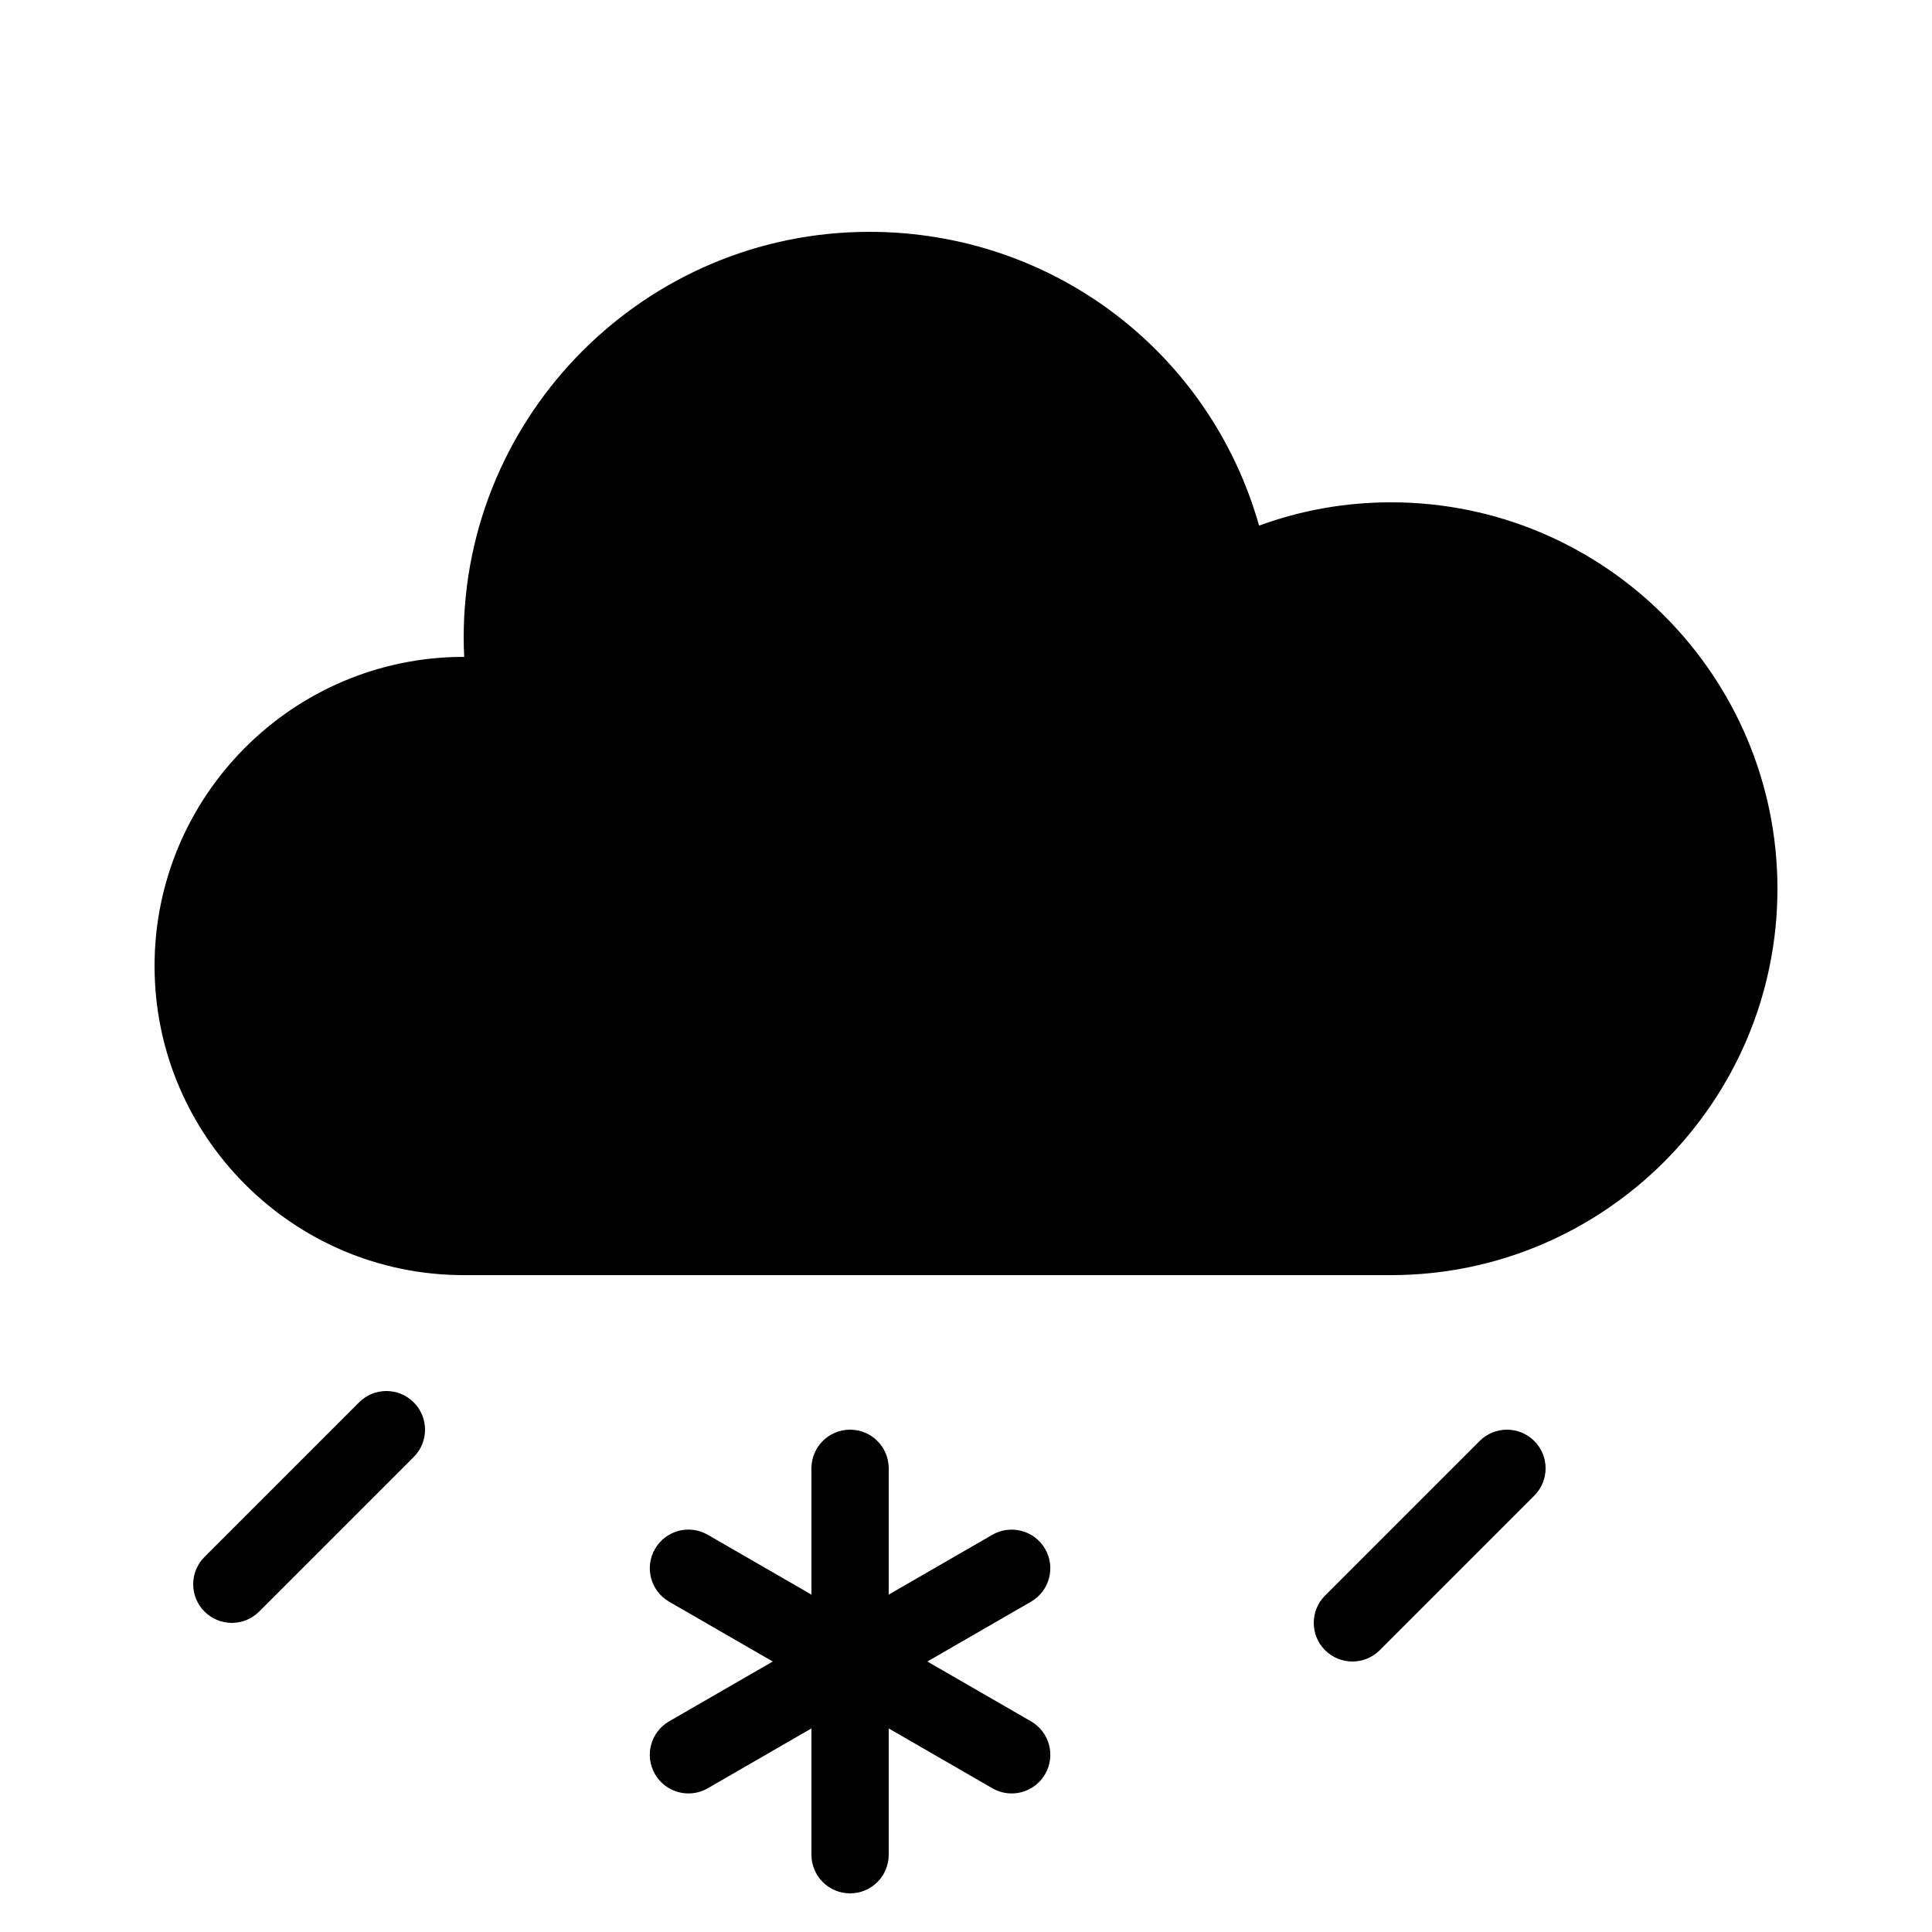 <?xml version="1.0" encoding="utf-8"?><!-- Generator: Adobe Illustrator 15.0.0, SVG Export Plug-In . SVG Version: 6.00 Build 0)  --><!DOCTYPE svg PUBLIC "-//W3C//DTD SVG 1.1//EN" "http://www.w3.org/Graphics/SVG/1.1/DTD/svg11.dtd"><svg xmlns="http://www.w3.org/2000/svg" xmlns:xlink="http://www.w3.org/1999/xlink" viewBox="0 0 50 50" width="500px" height="500px"><path d="M35,43c-0.256,0-0.512-0.098-0.707-0.293c-0.391-0.391-0.391-1.023,0-1.414l4-4c0.391-0.391,1.023-0.391,1.414,0s0.391,1.023,0,1.414l-4,4C35.512,42.902,35.256,43,35,43z"/><path d="M6,42c-0.256,0-0.512-0.098-0.707-0.293c-0.391-0.391-0.391-1.023,0-1.414l4-4c0.391-0.391,1.023-0.391,1.414,0s0.391,1.023,0,1.414l-4,4C6.512,41.902,6.256,42,6,42z"/><g><path d="M22,49c-0.552,0-1-0.447-1-1V38c0-0.553,0.448-1,1-1s1,0.447,1,1v10C23,48.553,22.552,49,22,49z"/><path d="M17.818,46.414c-0.346,0-0.682-0.18-0.867-0.5c-0.276-0.479-0.112-1.09,0.366-1.366l8.365-4.828c0.478-0.275,1.09-0.111,1.366,0.366c0.276,0.479,0.112,1.09-0.366,1.366l-8.365,4.828C18.159,46.371,17.987,46.414,17.818,46.414z"/><path d="M26.181,46.414c-0.17,0-0.341-0.043-0.499-0.134l-8.365-4.828c-0.478-0.276-0.642-0.888-0.366-1.366c0.276-0.478,0.887-0.643,1.366-0.366l8.365,4.828c0.479,0.276,0.643,0.888,0.366,1.366C26.862,46.234,26.526,46.414,26.181,46.414z"/></g><path d="M36,33H12c-4.411,0-8-3.589-8-8s3.589-8,8-8c0.004,0,0.009,0,0.014,0C12.004,16.831,12,16.665,12,16.5C12,10.71,16.71,6,22.5,6c4.76,0,8.818,3.13,10.085,7.603C33.678,13.203,34.822,13,36,13c5.514,0,10,4.486,10,10C46,28.514,41.514,33,36,33z"/></svg>